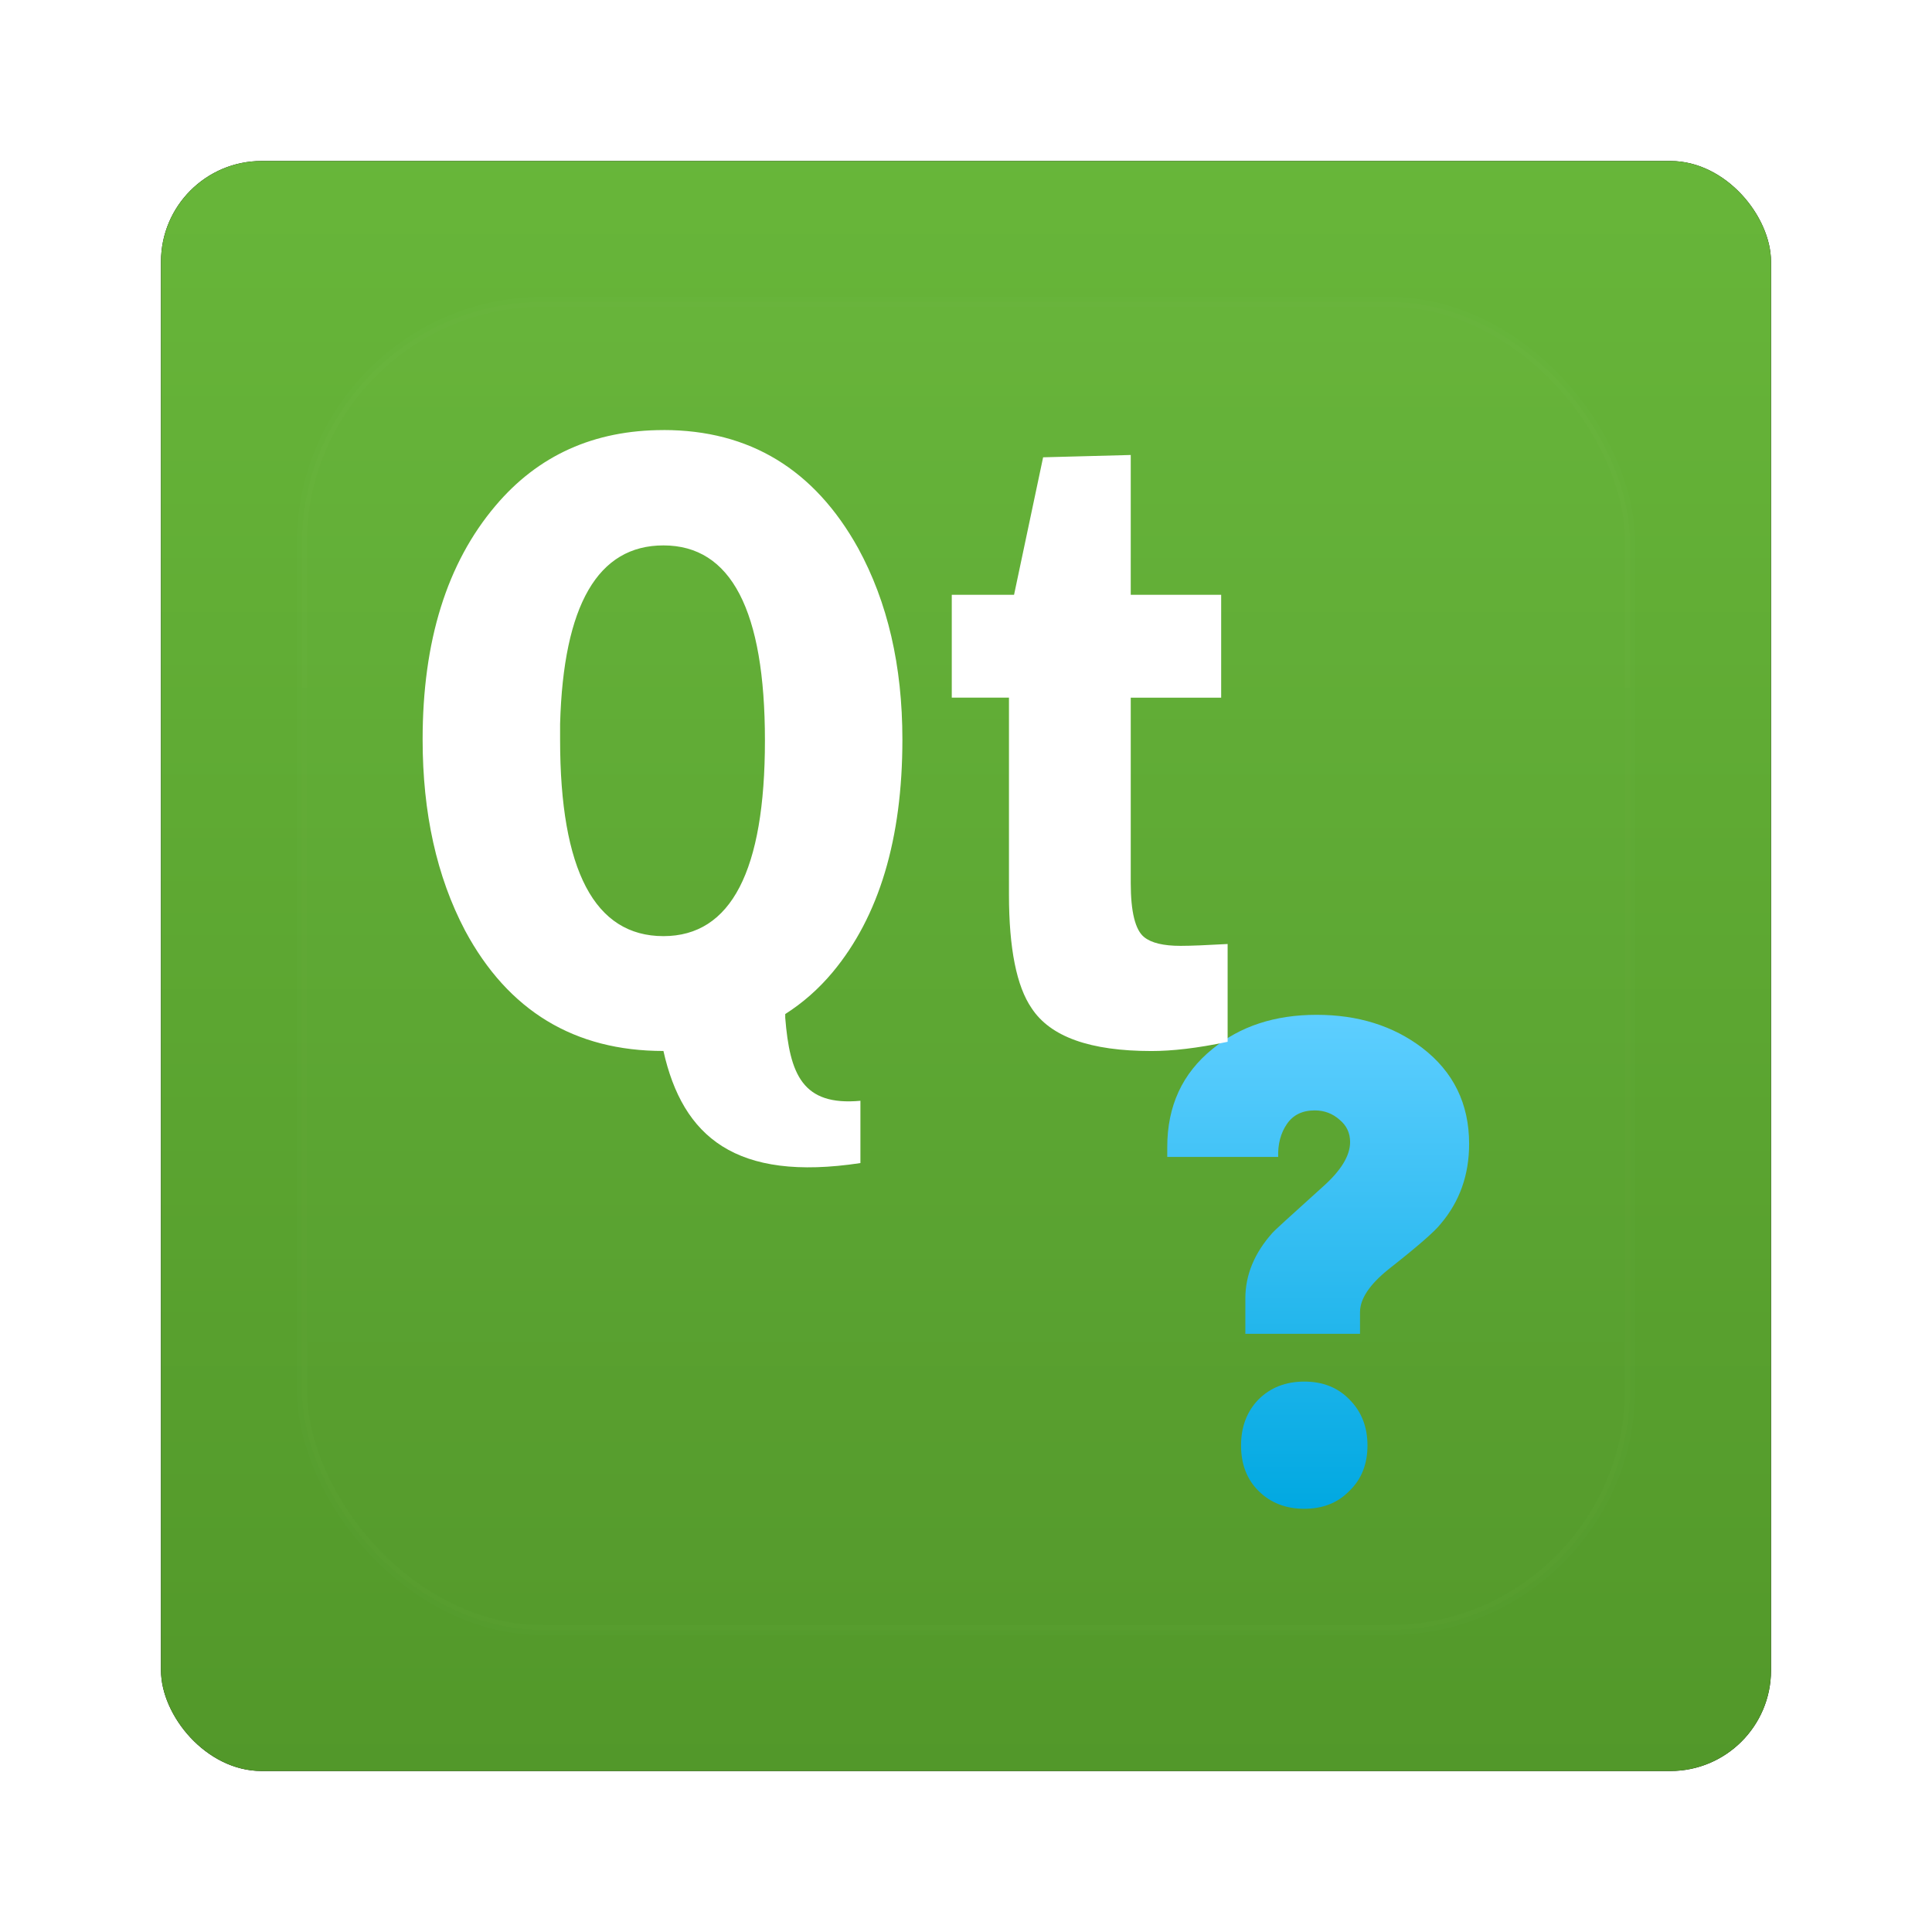 <?xml version="1.0" encoding="UTF-8" standalone="no"?>
<!-- Created with Inkscape (http://www.inkscape.org/) -->
<svg id="svg2982" xmlns:rdf="http://www.w3.org/1999/02/22-rdf-syntax-ns#" xmlns="http://www.w3.org/2000/svg" height="96" width="96" version="1.1" xmlns:cc="http://creativecommons.org/ns#" xmlns:xlink="http://www.w3.org/1999/xlink" xmlns:dc="http://purl.org/dc/elements/1.1/">
 <defs id="defs2984">
  <filter id="filter6279" color-interpolation-filters="sRGB">
   <feGaussianBlur id="feGaussianBlur6281" stdDeviation="0.8"/>
  </filter>
  <linearGradient id="linearGradient10902-1" x1="48" gradientUnits="userSpaceOnUse" y1="1052.4" gradientTransform="translate(0 -0)" x2="48" y2="902.36">
   <stop id="stop3702-189" style="stop-color:#509528" offset="0"/>
   <stop id="stop3704-64" style="stop-color:#78cd46" offset="1"/>
  </linearGradient>
  <linearGradient id="linearGradient8989" y2="138.66" gradientUnits="userSpaceOnUse" y1="20.221" x2="48" x1="48">
   <stop id="stop3739-15" style="stop-color:#fff" offset="0"/>
   <stop id="stop3741-99" style="stop-color:#fff;stop-opacity:0" offset="1"/>
  </linearGradient>
  <clipPath id="clipPath3613-16">
   <rect id="rect3615-21" style="fill:#fff" rx="6" ry="6" height="84" width="84" y="6" x="6"/>
  </clipPath>
  <filter id="filter3794-05" width="1.384" y="-.192" x="-.192" height="1.384" color-interpolation-filters="sRGB">
   <feGaussianBlur id="feGaussianBlur3796-32" stdDeviation="5.28"/>
  </filter>
  <linearGradient id="linearGradient8994" x1="45.384" gradientUnits="userSpaceOnUse" y1="63.298" gradientTransform="matrix(.642 0 0 .642 35.902 990.86)" x2="45.384" y2="25.169">
   <stop id="stop3822-7" style="stop-color:#00a8e1" offset="0"/>
   <stop id="stop3824-8" style="stop-color:#5dceff" offset="1"/>
  </linearGradient>
 </defs>
 <g id="layer1" transform="translate(0 -956.36)">
  <g id="g9001">
   <rect id="rect9283" style="filter:url(#filter6279)" rx="5" ry="5" height="80" width="80" y="964.36" x="8"/>
   <rect id="rect9285" style="fill:url(#linearGradient10902-1)" rx="5" ry="5" height="80" width="80" y="964.36" x="8"/>
   <g id="layer5" transform="translate(0 956.36)">
    <g id="g6773">
     <g id="g6776">
      <rect id="rect3171" style="opacity:.1;filter:url(#filter3794-05);stroke:#fff;stroke-linecap:round;stroke-width:.5;fill:url(#linearGradient8989)" clip-path="url(#clipPath3613-16)" rx="12" ry="12" height="66" width="66" y="15" x="15"/>
     </g>
    </g>
   </g>
   <g id="g8997">
    <path id="path3695" style="fill:url(#linearGradient8994)" d="m73 1013.2c-0 1.542-0.472 2.868-1.417 3.978-0.287 0.37-1.15 1.121-2.587 2.251-0.945 0.761-1.417 1.47-1.417 2.128v1.079h-5.698v-1.758c0-1.172 0.452-2.261 1.355-3.268 0.021-0.041 0.852-0.802 2.495-2.282 0.903-0.802 1.355-1.542 1.355-2.22-0-0.452-0.175-0.822-0.524-1.11-0.349-0.308-0.76-0.463-1.232-0.463-0.616 0-1.078 0.226-1.386 0.678-0.308 0.452-0.452 0.997-0.431 1.634h-5.513v-0.493c0-2.035 0.749-3.659 2.248-4.872 1.376-1.131 3.101-1.696 5.175-1.696 2.053 0 3.799 0.545 5.236 1.634 1.561 1.192 2.341 2.785 2.341 4.78m-5.051 14.986c-0 0.925-0.298 1.675-0.893 2.251-0.575 0.596-1.324 0.894-2.248 0.894-0.924 0-1.684-0.298-2.279-0.894-0.575-0.576-0.862-1.326-0.862-2.251 0-0.925 0.287-1.686 0.862-2.282 0.595-0.596 1.355-0.894 2.279-0.894 0.924 0 1.673 0.298 2.248 0.894 0.595 0.596 0.893 1.357 0.893 2.282"/>
    <path id="path3665" style="fill:#fff" d="m32.966 977.73c-3.445 0-6.228 1.253-8.344 3.759-2.414 2.85-3.622 6.72-3.622 11.62 0 3.643 0.698 6.809 2.109 9.49 2.143 3.992 5.436 5.983 9.857 5.983 0.955 4.266 3.59 6.51 9.788 5.57v-3.095c-2.885 0.266-3.511-1.32-3.736-4.126v-0.183c0.868-0.554 1.656-1.241 2.361-2.086 2.305-2.768 3.461-6.628 3.461-11.553-0-3.672-0.736-6.832-2.201-9.513-2.17-3.905-5.388-5.868-9.673-5.868zm23.221 1.238-4.355 0.115-1.444 6.831h-3.095v5.112h2.842v9.788c0 2.681 0.382 4.561 1.123 5.639 0.933 1.428 2.914 2.132 5.96 2.132 1.015 0 2.273-0.138 3.782-0.459v-4.859c-1.043 0.058-1.817 0.092-2.338 0.092-0.851 0-1.454-0.144-1.811-0.435-0.439-0.35-0.665-1.254-0.665-2.682v-9.215h4.493v-5.112h-4.493v-6.946zm-23.221 4.493c3.363 0 5.043 3.227 5.043 9.696-0 6.469-1.68 9.719-5.043 9.719-3.418 0-5.135-3.267-5.135-9.765-0-0.262-0-0.517 0-0.779 0.163-5.915 1.88-8.871 5.135-8.871z"/>
   </g>
  </g>
 </g>
</svg>
